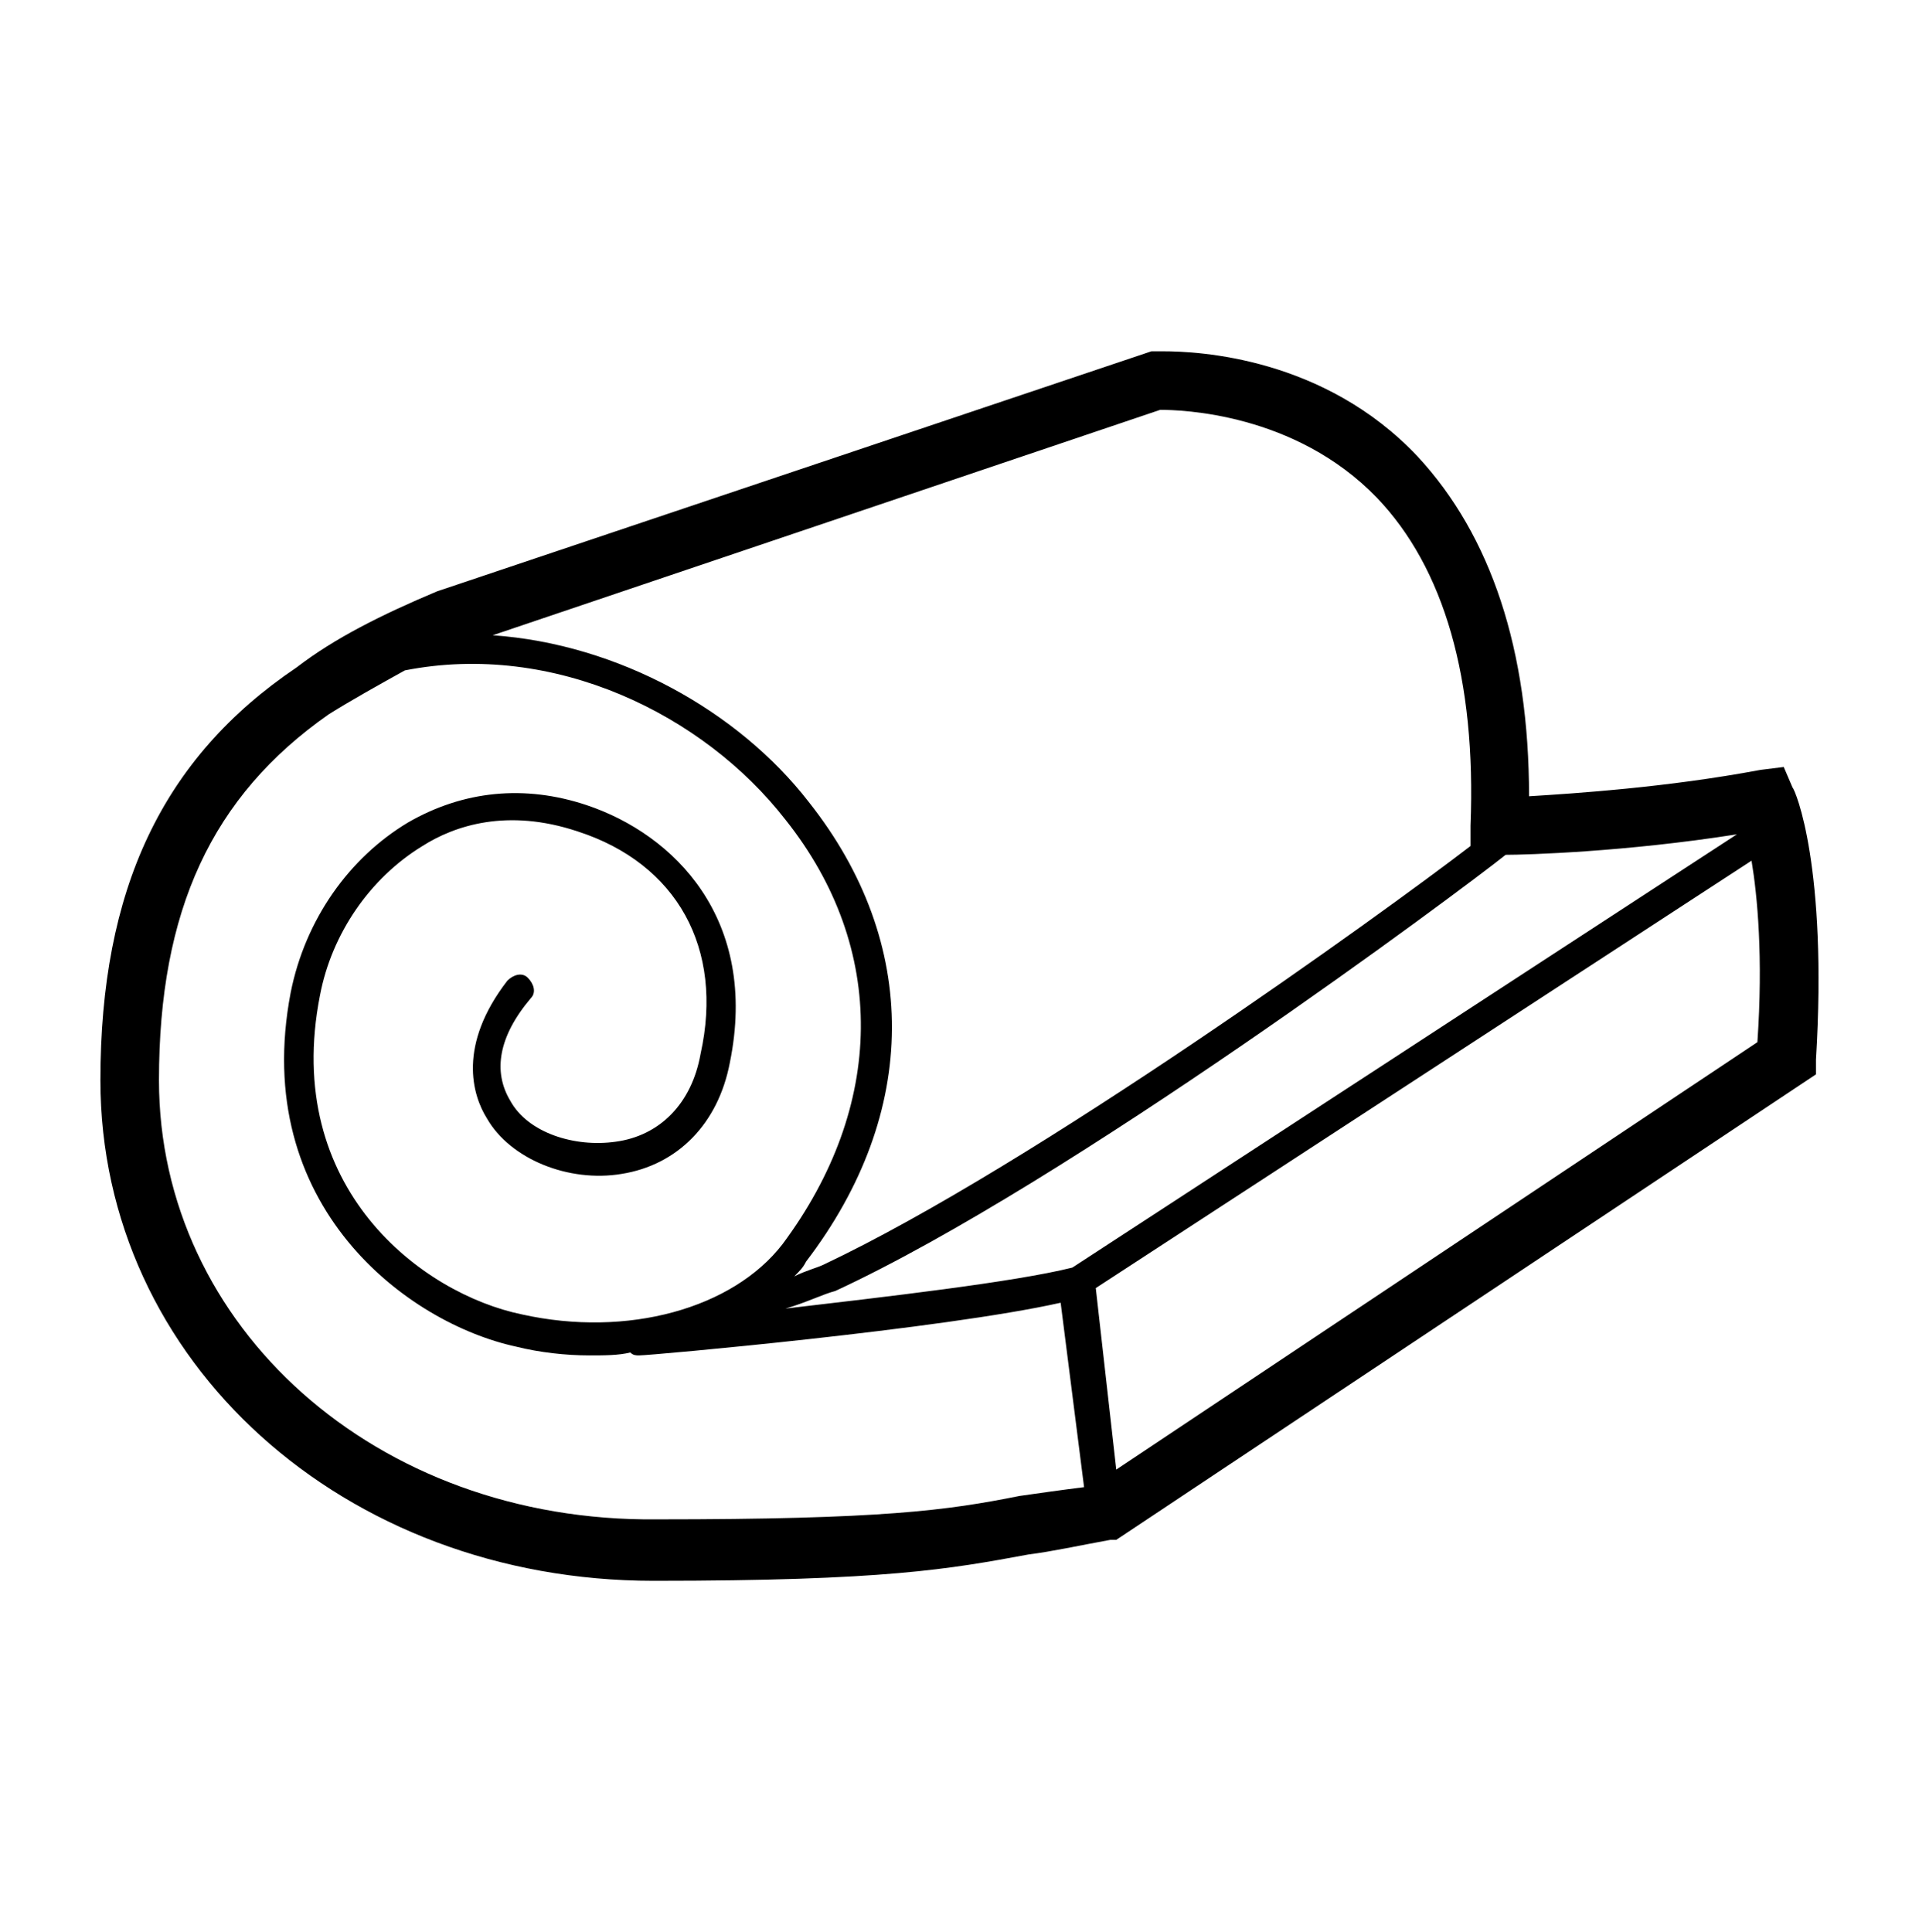 <svg xmlns="http://www.w3.org/2000/svg" viewBox="0 0 65.55 66"><path d="m61.23 26.9-.3-.7-.8.1c-3.2.6-6.3.8-7.9.9 0-5-1.3-8.9-3.8-11.6-3.2-3.4-7.5-3.6-8.7-3.6h-.4l-24.4 8.2c-1.9.8-3.5 1.6-4.8 2.6-4.6 3.1-6.7 7.6-6.7 14.1 0 9.6 8.3 17.1 18.9 17.1 7.9 0 10.1-.4 12.8-.9.8-.1 1.7-.3 2.8-.5h.2l23.9-15.9v-.5c.4-6.6-.7-9.2-.8-9.3zm-1.9 1.6-22.7 14.8c-2 .5-6.4 1-9.8 1.4.7-.2 1.3-.5 1.7-.6 8-3.7 21.4-13.7 22.9-14.9.7 0 4.1-.1 7.9-.7zM39.63 14c.7 0 4.6.1 7.4 3 2.3 2.4 3.4 6.2 3.2 11.2v.7c-3 2.3-14.9 10.9-22.1 14.3-.2.1-.6.2-1 .4.2-.2.3-.3.4-.5 3.9-5.1 3.9-10.9.1-15.7-2.4-3.1-6.5-5.4-10.8-5.7l22.8-7.7zm-4.8 37.1c-2.5.5-4.7.8-12.4.8-9.6.1-17-6.6-17-15 0-5.8 1.8-9.7 5.8-12.5.8-.5 1.7-1 2.6-1.5 5.1-1 10.2 1.5 13 5.1 3.5 4.4 3.4 9.8-.1 14.5-1.7 2.2-5.3 3.2-8.9 2.4-3.4-.7-8.2-4.3-6.9-10.9.4-2.1 1.7-4 3.5-5.1 1.1-.7 2.9-1.3 5.3-.5 3.4 1.1 5 4 4.2 7.6-.3 1.7-1.4 2.8-2.9 3-1.4.2-3-.3-3.6-1.4-.6-1-.4-2.2.7-3.5.2-.2.1-.5-.1-.7-.2-.2-.5-.1-.7.1-1.7 2.2-1.2 3.9-.7 4.7.8 1.4 2.8 2.2 4.6 1.9 1.9-.3 3.3-1.7 3.7-3.8 1-4.9-1.9-7.8-4.9-8.8-2.1-.7-4.2-.5-6.1.6-2 1.2-3.5 3.3-4 5.8-1.4 7.3 4 11.3 7.7 12.1.8.2 1.7.3 2.5.3.5 0 1 0 1.4-.1.1.1.2.1.3.1.4 0 10.4-.9 14.4-1.8l.8 6.3c-.8.1-1.5.2-2.2.3zm25.2-15.5-21.9 14.6-.7-6.2 22.4-14.6c.2 1.2.4 3.3.2 6.2z"/></svg>
